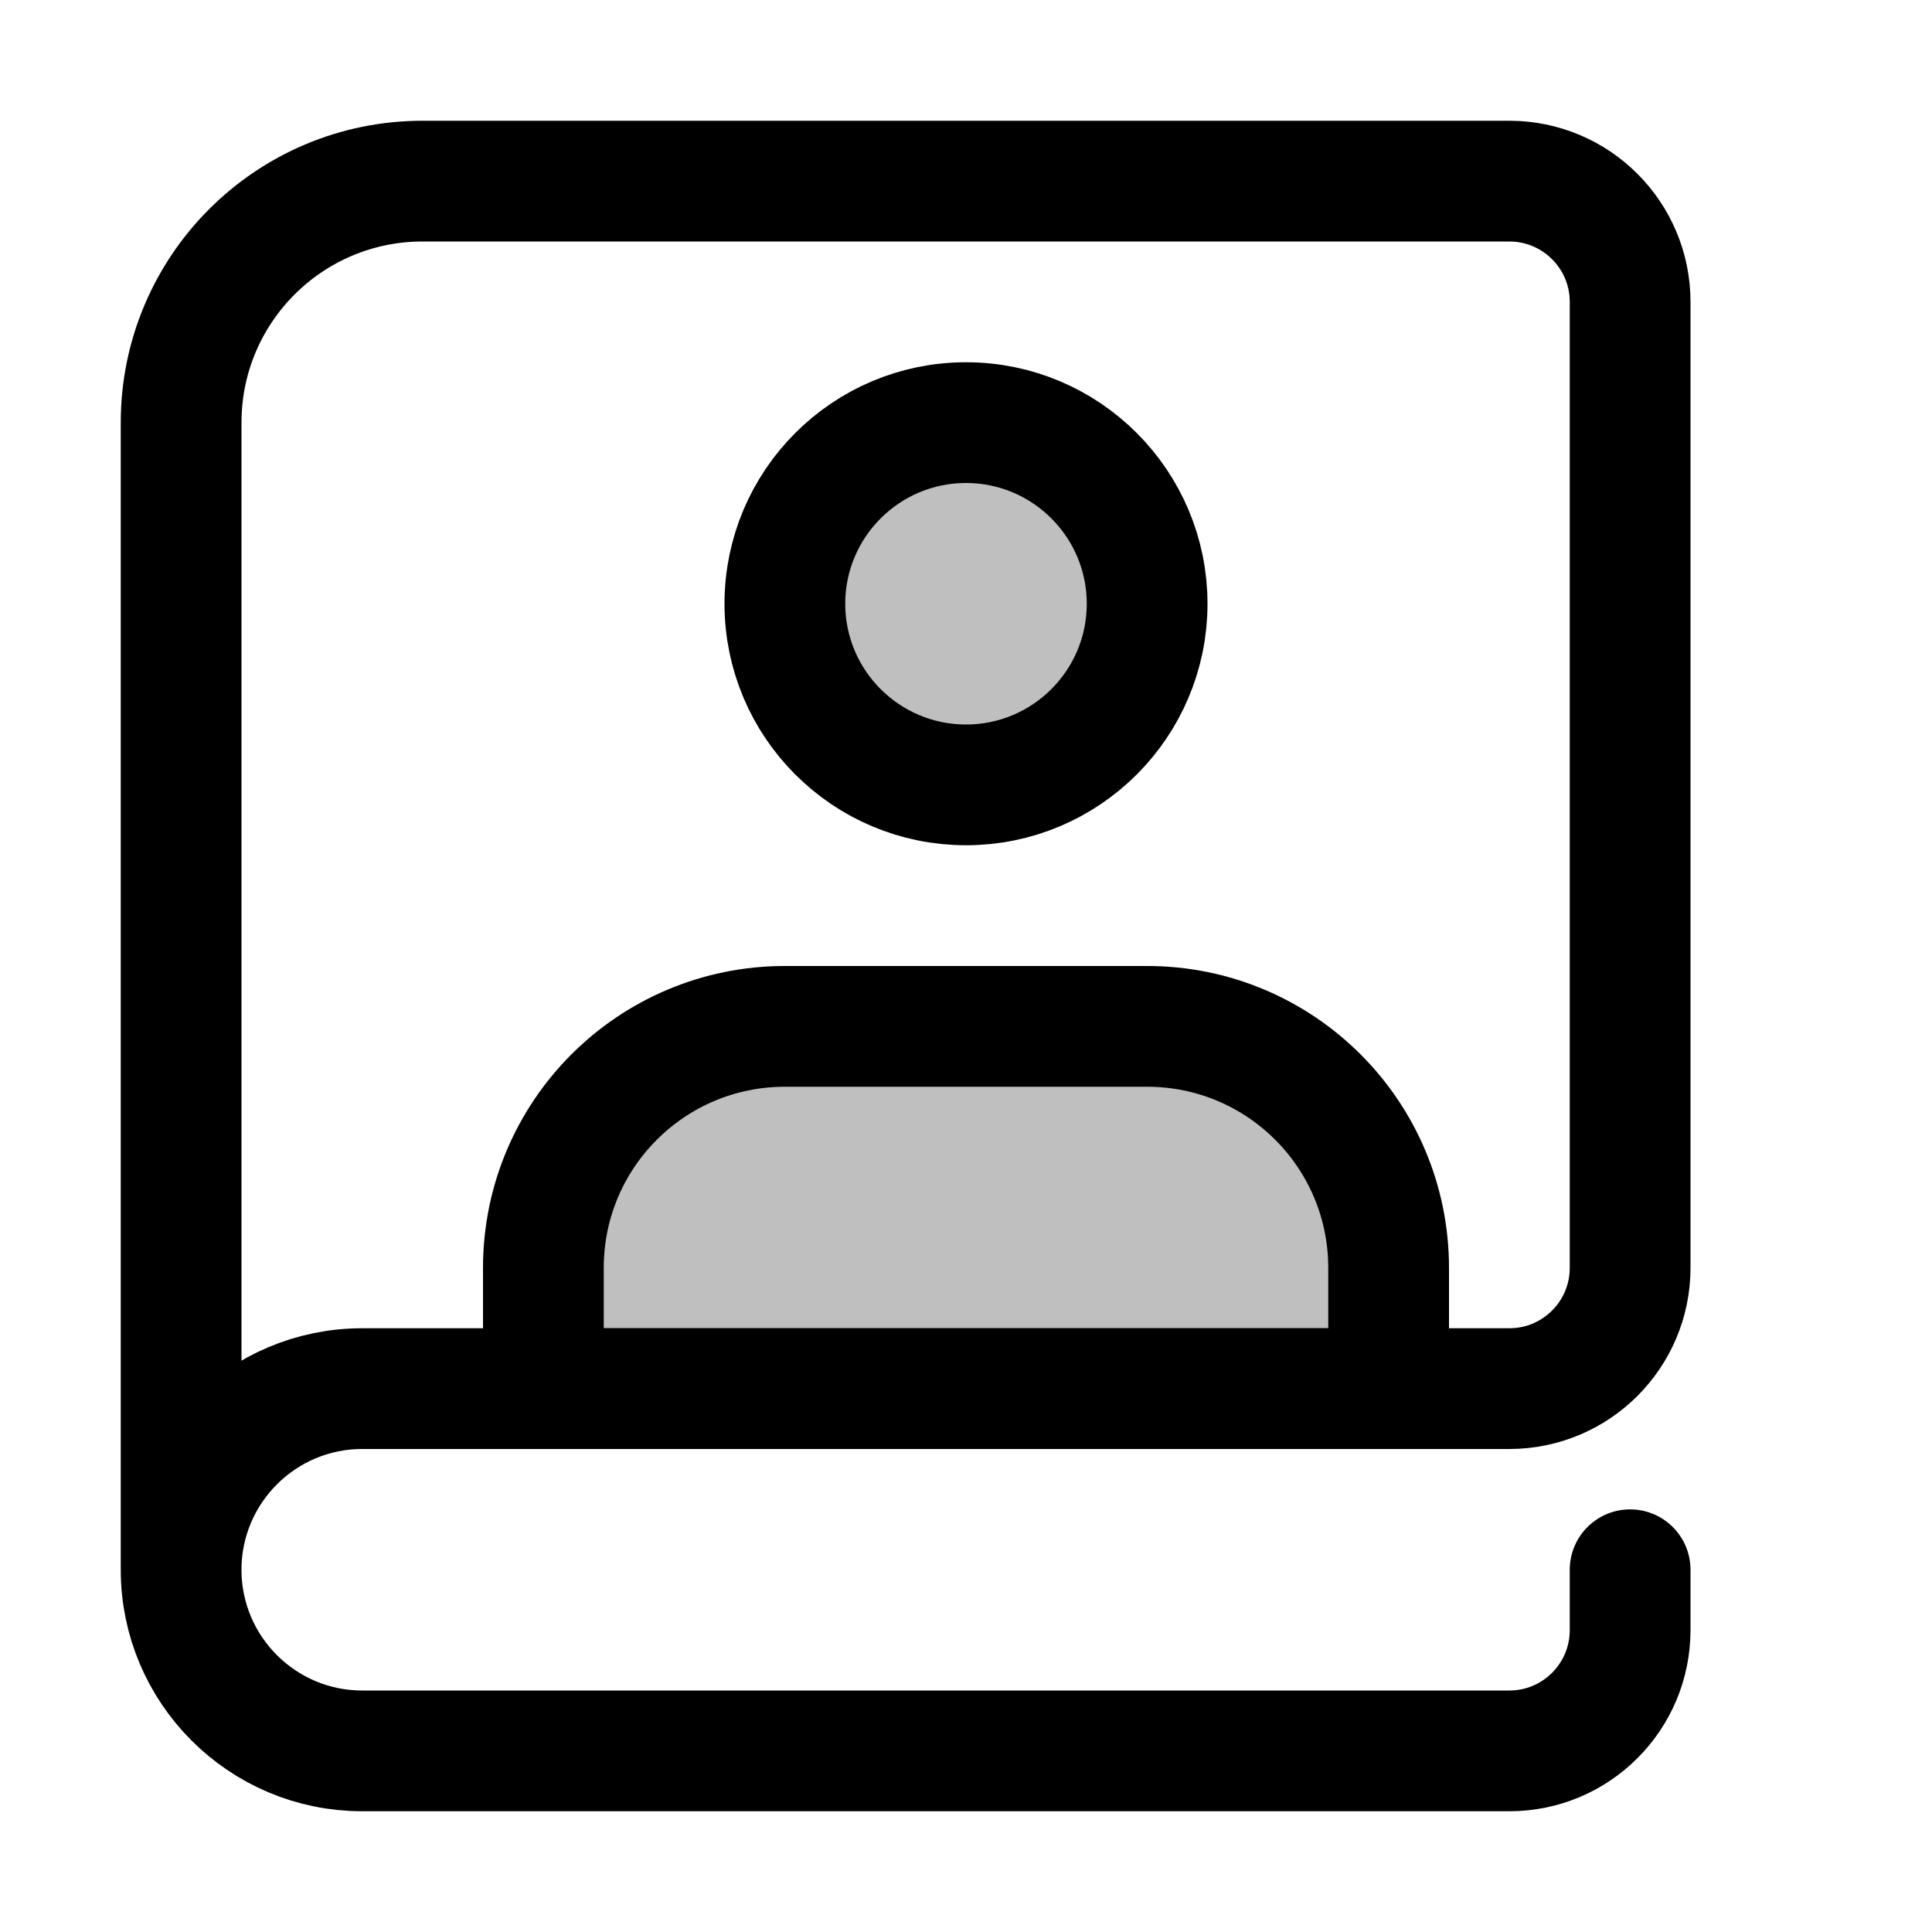 <svg xmlns="http://www.w3.org/2000/svg" width="16" height="16" viewBox="0 0 16 16" fill="none">
<g id="member-accounts[user,account,profile,avatar,person,human,member,docment,book]">
<path id="Vector" d="M1.5 13V3.5C1.5 2.395 2.395 1.5 3.5 1.5H12.5C13.052 1.5 13.5 1.948 13.5 2.5V10.5C13.5 11.052 13.052 11.5 12.5 11.5H3C2.172 11.5 1.5 12.172 1.5 13ZM1.5 13C1.5 13.828 2.172 14.5 3 14.5H12.5C13.052 14.5 13.5 14.052 13.5 13.5V13" stroke="black" stroke-linecap="round" stroke-linejoin="round"/>
<path id="Vector_2" d="M6.5 5C6.5 5.828 7.172 6.5 8 6.5C8.828 6.5 9.5 5.828 9.5 5C9.5 4.172 8.828 3.5 8 3.5C7.172 3.5 6.5 4.172 6.5 5Z" fill="black" fill-opacity="0.25" stroke="black" stroke-linecap="round" stroke-linejoin="round"/>
<path id="Vector_3" d="M4.5 10.5V11.5H11.5V10.5C11.5 9.395 10.605 8.5 9.5 8.5H6.5C5.395 8.5 4.5 9.395 4.5 10.5Z" fill="black" fill-opacity="0.25" stroke="black" stroke-linecap="round" stroke-linejoin="round"/>
</g>
</svg>